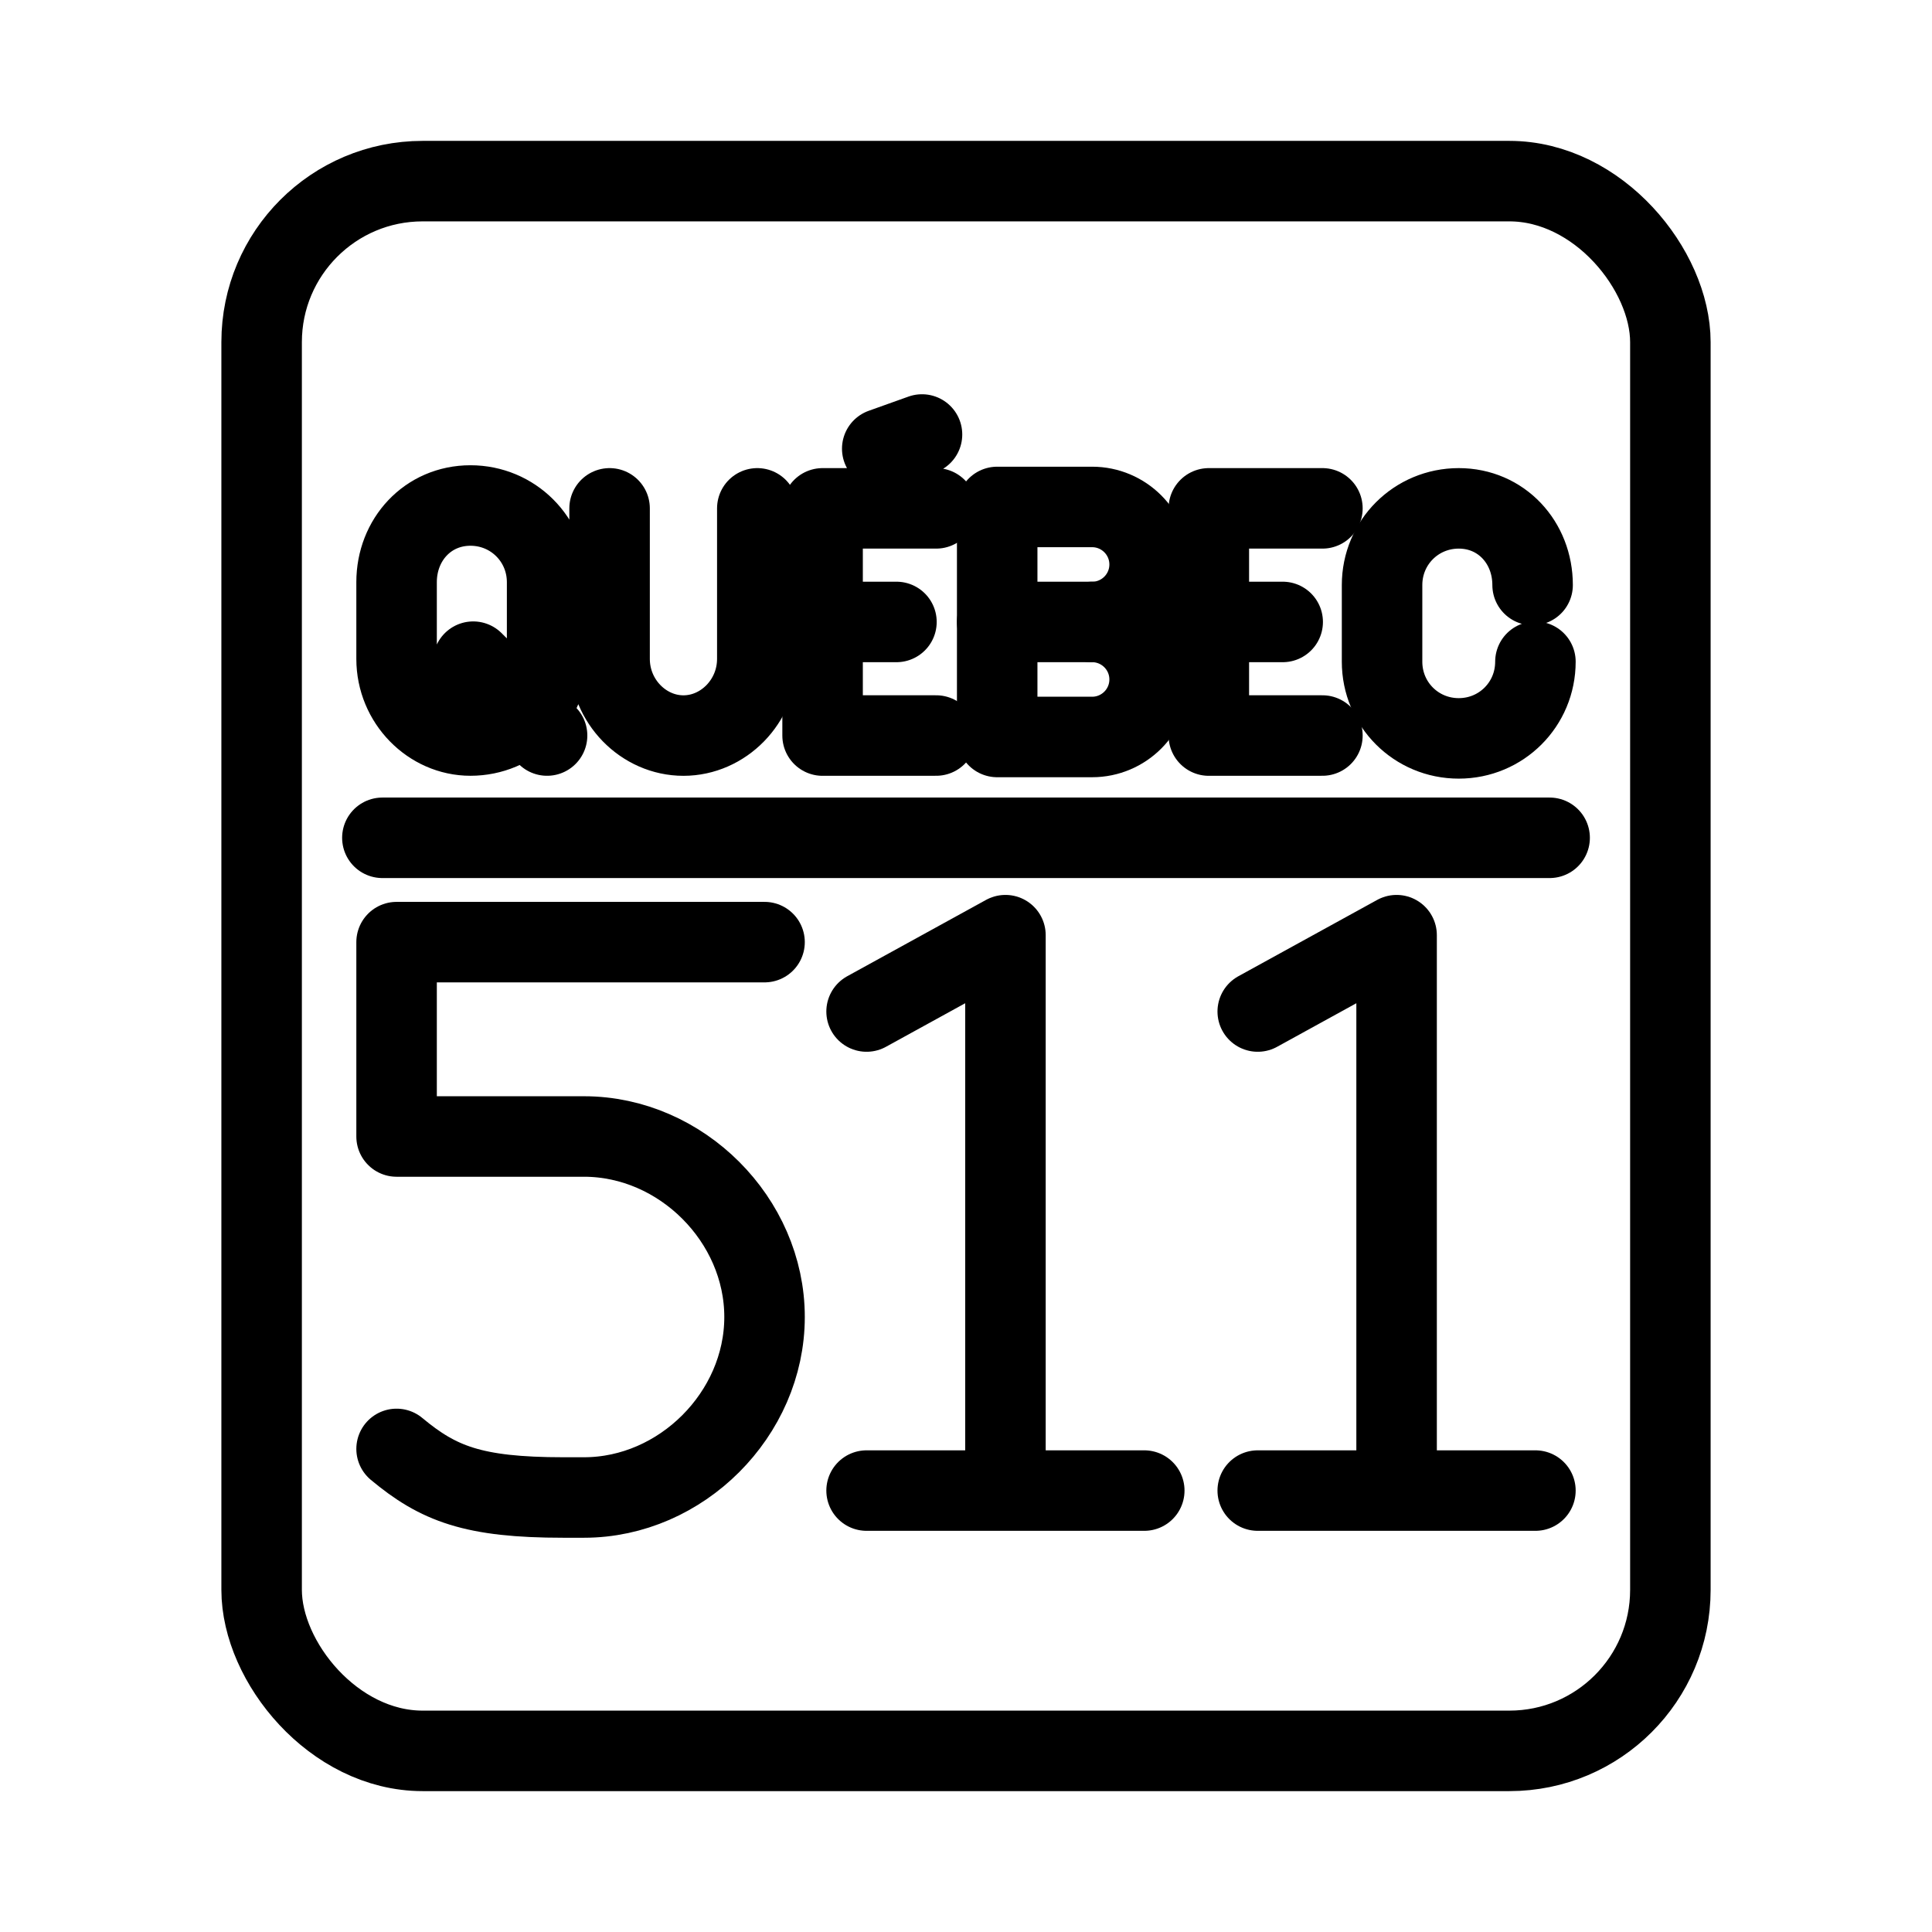 <?xml version="1.0" encoding="UTF-8"?><svg id="a" xmlns="http://www.w3.org/2000/svg" viewBox="0 0 48 48"><defs><style>.b{stroke-width:2px;fill:none;stroke:#000;stroke-linecap:round;stroke-linejoin:round;}</style></defs><path class="b" d="M30.033,18.274h2.822M30.033,12.63h2.822M30.033,15.452h1.835M30.033,12.63v5.645M13.592,18.274l-1.835-1.835M9.853,16.369c0,1.058.847,1.905,1.835,1.905,1.058,0,1.905-.847,1.905-1.905v-1.905c0-1.058-.847-1.905-1.905-1.905s-1.835.847-1.835,1.905v1.905ZM15.145,12.63v3.74c0,1.058.847,1.905,1.835,1.905s1.835-.847,1.835-1.905v-3.74"/><path class="b" d="M21.919,11.148l.988-.353M20.437,18.274h2.822M20.437,12.63h2.822M20.437,15.452h1.835M20.437,12.63v5.645M38.147,16.44c0,1.058-.847,1.905-1.905,1.905s-1.905-.847-1.905-1.905v-1.905c0-1.058.847-1.905,1.905-1.905s1.835.847,1.835,1.905"/><path class="b" d="M9.5,20.815h29"/><path class="b" d="M9.853,35.998c1.035.862,1.897,1.207,4.14,1.207h.517c2.414,0,4.485-2.07,4.485-4.485s-2.07-4.484-4.485-4.484h-4.657v-4.829h9.142"/><path class="b" d="M21.53,37.033h6.899M21.53,25.131l3.45-1.897v13.799M31.248,37.033h6.899M31.248,25.131l3.45-1.897v13.799"/><path class="b" d="M27.133,15.452c.789,0,1.429.64,1.429,1.429s-.64,1.429-1.429,1.429h-2.358v-5.715h2.358c.789,0,1.429.64,1.429,1.429s-.64,1.429-1.429,1.429h0Z"/><line class="b" x1="27.133" y1="15.452" x2="24.775" y2="15.452"/><rect class="b" x="6.5" y="4.5" width="35" height="39" rx="4" ry="4"/></svg>